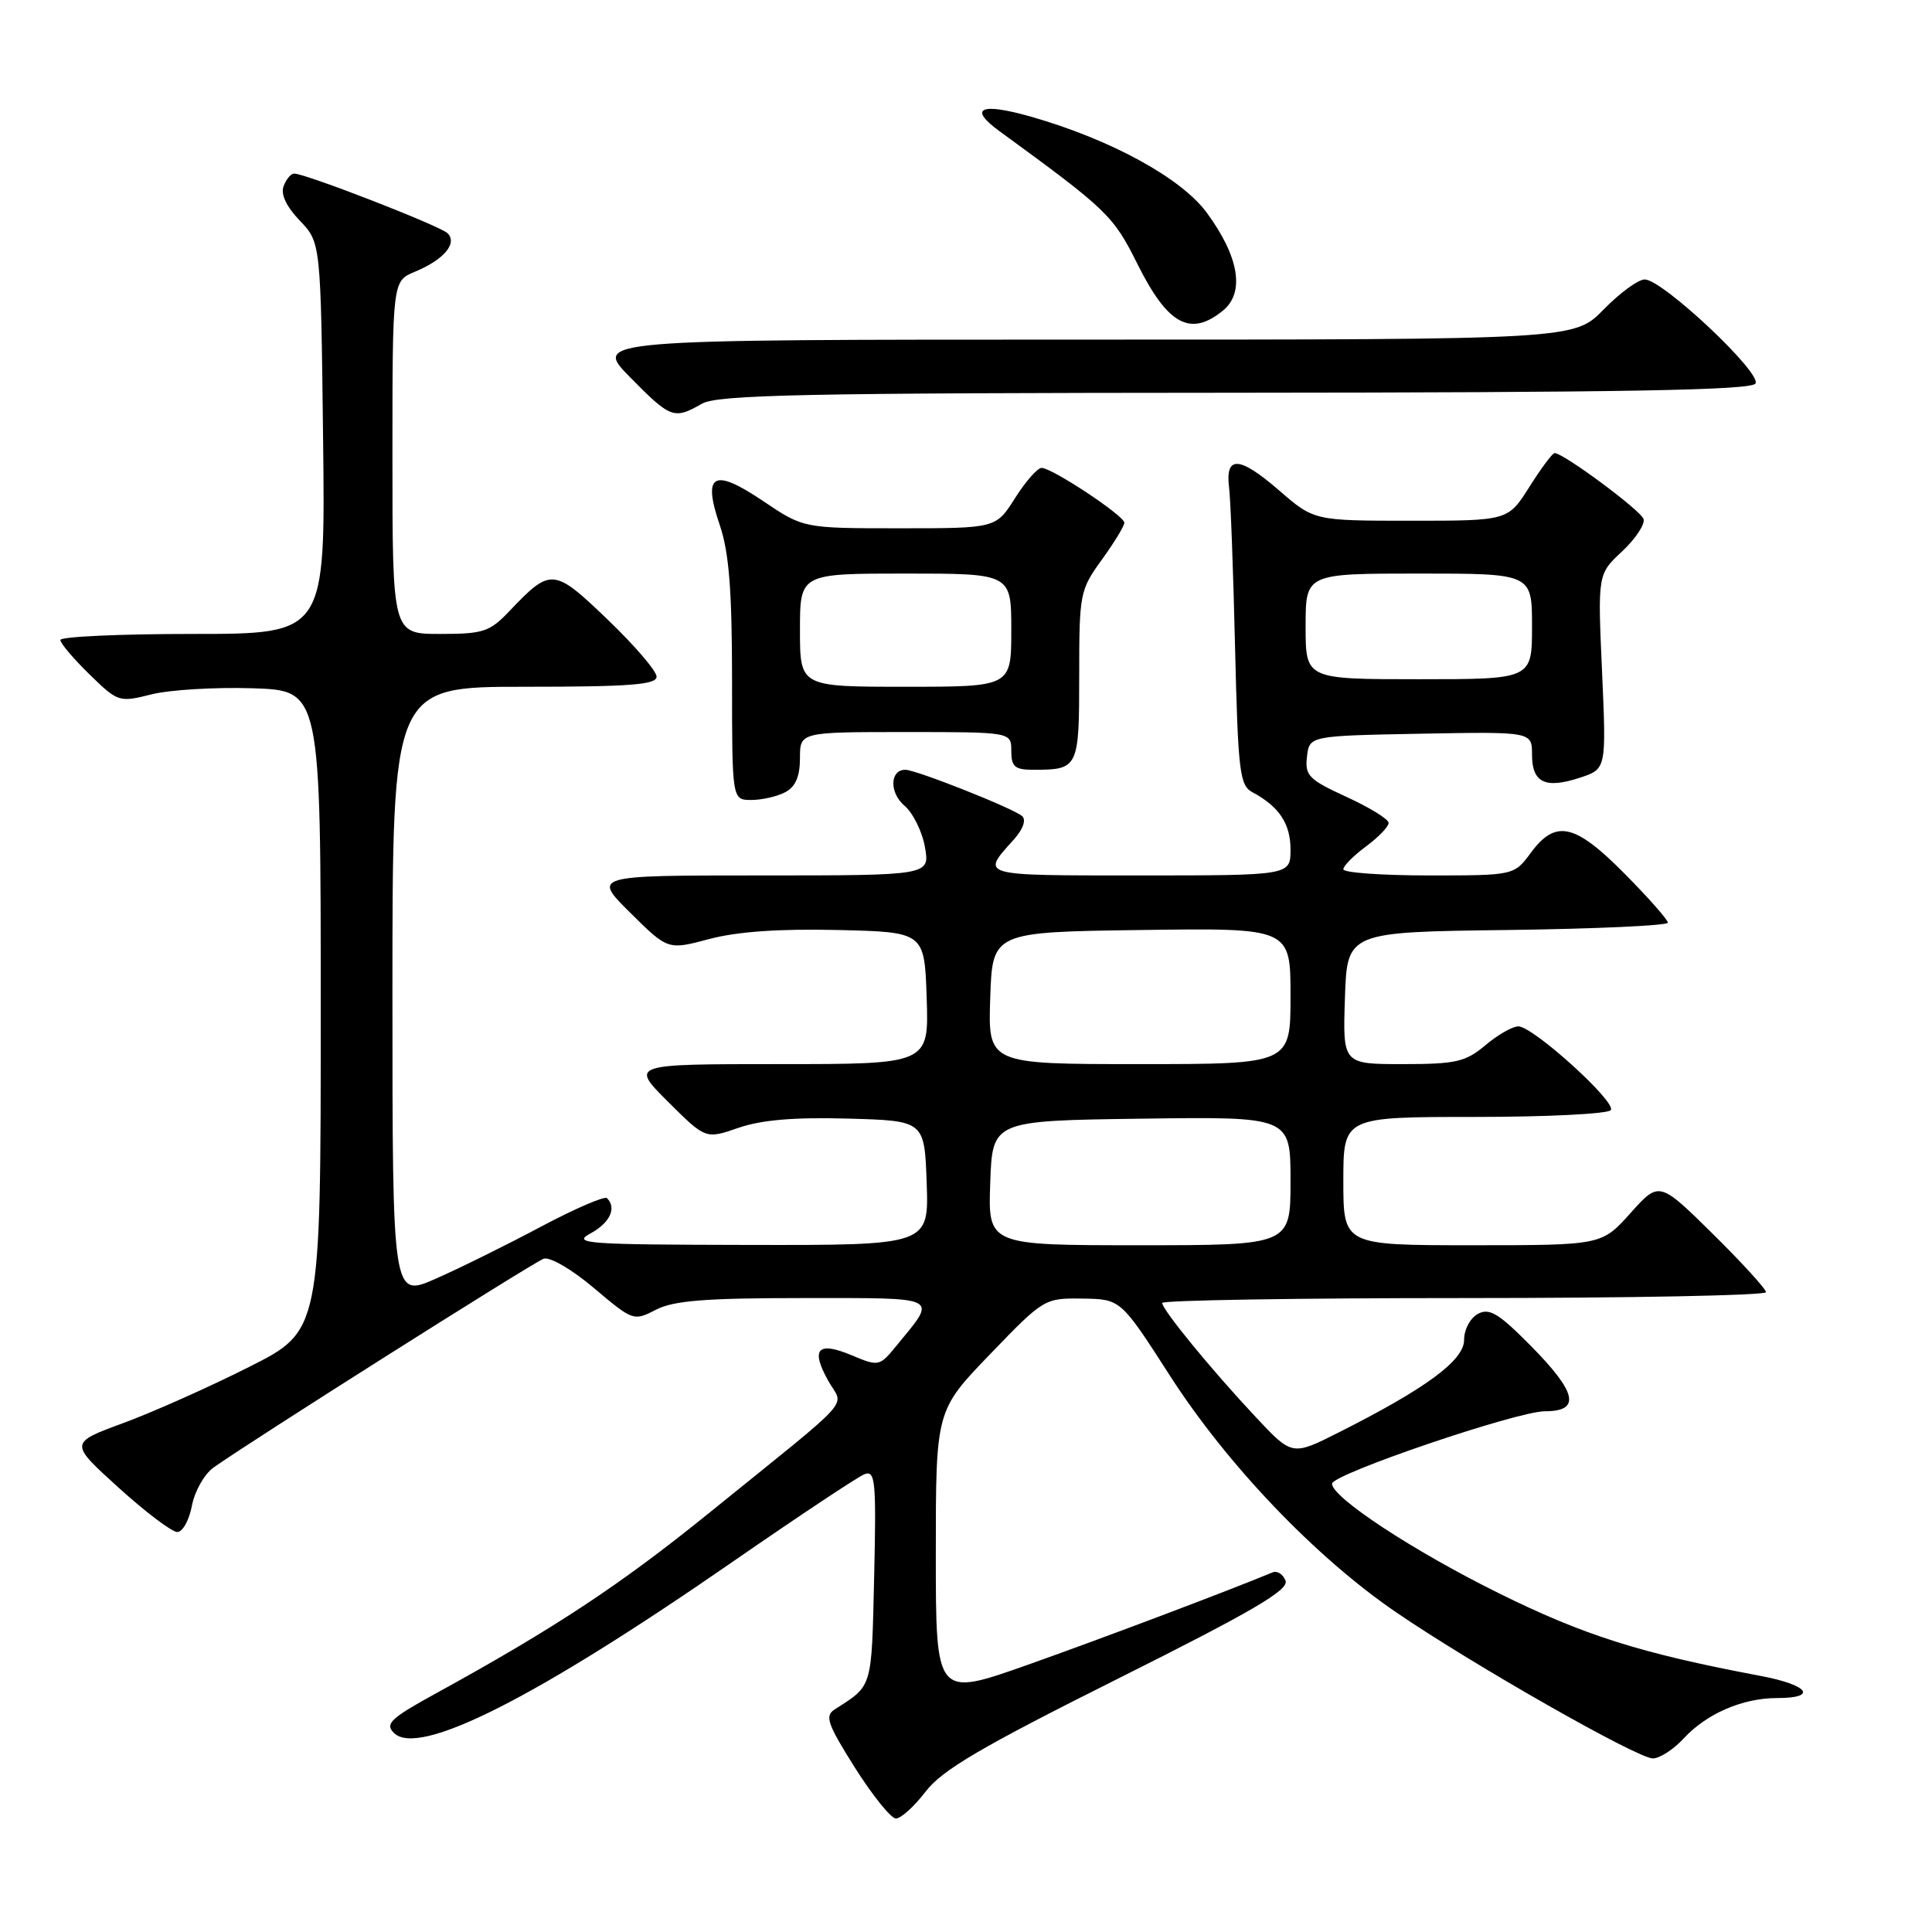 <?xml version="1.0" encoding="UTF-8" standalone="no"?>
<!DOCTYPE svg PUBLIC "-//W3C//DTD SVG 1.1//EN" "http://www.w3.org/Graphics/SVG/1.1/DTD/svg11.dtd" >
<svg xmlns="http://www.w3.org/2000/svg" xmlns:xlink="http://www.w3.org/1999/xlink" version="1.1" viewBox="0 0 256 256">
 <g >
 <path fill="currentColor"
d=" M 122.64 237.41 C 124.82 234.54 129.95 231.53 148.16 222.42 C 165.99 213.50 170.81 210.68 170.34 209.45 C 170.01 208.59 169.24 208.09 168.62 208.35 C 162.59 210.85 146.15 217.06 136.25 220.57 C 124.00 224.91 124.00 224.91 124.00 205.91 C 124.00 186.90 124.00 186.90 131.18 179.45 C 138.30 172.06 138.40 172.00 143.43 172.07 C 148.50 172.14 148.50 172.14 155.00 182.25 C 162.60 194.09 174.32 206.35 185.00 213.64 C 195.16 220.59 216.97 233.00 219.01 233.00 C 219.91 233.00 221.74 231.82 223.08 230.37 C 226.12 227.07 230.90 225.00 235.47 225.00 C 240.95 225.00 239.64 223.26 233.25 222.06 C 217.34 219.06 209.88 216.70 198.50 211.06 C 187.21 205.47 176.50 198.42 176.50 196.60 C 176.50 195.34 201.01 187.00 204.71 187.00 C 209.50 187.00 208.97 184.54 202.84 178.33 C 198.59 174.03 197.35 173.28 195.84 174.09 C 194.81 174.64 194.00 176.17 194.00 177.55 C 194.00 180.26 188.95 183.98 177.36 189.82 C 171.21 192.92 171.21 192.92 166.34 187.71 C 160.48 181.46 154.00 173.54 154.00 172.65 C 154.00 172.29 172.00 172.00 194.00 172.00 C 216.00 172.00 234.00 171.65 234.00 171.22 C 234.00 170.80 230.82 167.31 226.93 163.47 C 219.85 156.50 219.85 156.50 216.04 160.75 C 212.23 165.00 212.23 165.00 195.11 165.00 C 178.00 165.00 178.00 165.00 178.00 156.50 C 178.00 148.00 178.00 148.00 195.44 148.00 C 205.03 148.00 213.14 147.59 213.45 147.09 C 214.14 145.96 203.14 136.00 201.19 136.00 C 200.42 136.00 198.45 137.12 196.82 138.50 C 194.19 140.71 192.92 141.00 185.88 141.00 C 177.92 141.00 177.92 141.00 178.21 132.25 C 178.50 123.50 178.50 123.50 199.75 123.23 C 211.44 123.08 221.00 122.64 221.00 122.26 C 221.00 121.87 218.43 118.96 215.28 115.78 C 208.68 109.11 206.14 108.54 202.84 113.00 C 200.62 116.00 200.62 116.00 189.31 116.00 C 183.09 116.00 178.00 115.63 178.00 115.19 C 178.00 114.74 179.35 113.38 181.00 112.16 C 182.65 110.94 184.00 109.54 184.00 109.04 C 184.00 108.55 181.49 107.00 178.43 105.60 C 173.42 103.30 172.89 102.77 173.18 100.27 C 173.50 97.50 173.50 97.50 188.25 97.22 C 203.00 96.95 203.00 96.95 203.00 100.00 C 203.00 103.73 204.76 104.56 209.38 103.04 C 212.85 101.89 212.85 101.89 212.28 88.99 C 211.70 76.08 211.70 76.08 214.94 73.06 C 216.72 71.39 218.00 69.46 217.78 68.77 C 217.42 67.64 207.26 60.10 206.00 60.03 C 205.72 60.02 204.22 62.03 202.66 64.50 C 199.82 69.00 199.82 69.00 186.97 69.00 C 174.12 69.00 174.12 69.00 169.45 64.95 C 164.21 60.42 162.33 60.32 162.86 64.60 C 163.06 66.19 163.42 75.71 163.65 85.74 C 164.05 102.31 164.26 104.07 165.96 104.98 C 169.49 106.87 171.00 109.14 171.00 112.57 C 171.00 116.00 171.00 116.00 150.94 116.00 C 129.56 116.00 129.95 116.11 134.34 111.24 C 135.56 109.88 136.00 108.64 135.44 108.14 C 134.30 107.12 121.39 102.00 119.96 102.00 C 117.90 102.00 117.83 105.04 119.84 106.75 C 120.97 107.71 122.20 110.19 122.56 112.25 C 123.22 116.00 123.22 116.00 100.87 116.00 C 78.52 116.00 78.52 116.00 83.51 120.94 C 88.50 125.89 88.50 125.89 94.00 124.42 C 97.69 123.44 103.29 123.05 111.00 123.23 C 122.50 123.50 122.50 123.50 122.79 132.25 C 123.08 141.00 123.08 141.00 103.30 141.00 C 83.52 141.00 83.52 141.00 88.51 145.98 C 93.50 150.95 93.50 150.95 97.86 149.44 C 100.91 148.39 105.27 148.02 112.36 148.22 C 122.50 148.50 122.50 148.50 122.79 156.75 C 123.08 165.00 123.08 165.00 99.29 164.96 C 77.63 164.92 75.75 164.79 78.25 163.43 C 80.82 162.03 81.74 160.07 80.43 158.76 C 80.12 158.45 76.18 160.15 71.68 162.54 C 67.18 164.94 60.91 168.04 57.75 169.43 C 52.00 171.97 52.00 171.97 52.00 131.49 C 52.00 91.00 52.00 91.00 69.50 91.00 C 83.47 91.00 87.00 90.73 87.00 89.66 C 87.00 88.92 84.09 85.52 80.53 82.11 C 73.38 75.24 72.99 75.21 67.56 80.91 C 64.89 83.73 64.07 84.00 58.31 84.00 C 52.00 84.00 52.00 84.00 52.00 60.62 C 52.00 37.24 52.00 37.24 54.97 36.01 C 58.79 34.43 60.65 32.25 59.31 30.91 C 58.34 29.94 40.50 23.00 38.97 23.00 C 38.55 23.00 37.93 23.75 37.58 24.66 C 37.17 25.73 37.93 27.36 39.72 29.23 C 42.50 32.13 42.50 32.13 42.81 58.06 C 43.12 84.00 43.12 84.00 25.56 84.00 C 15.90 84.00 8.00 84.36 8.00 84.80 C 8.00 85.24 9.73 87.28 11.85 89.35 C 15.63 93.04 15.77 93.09 20.10 92.00 C 22.52 91.40 28.55 91.04 33.50 91.20 C 42.50 91.50 42.50 91.50 42.50 133.92 C 42.50 176.35 42.50 176.35 33.00 181.13 C 27.77 183.77 20.28 187.11 16.34 188.56 C 9.18 191.20 9.18 191.20 15.69 197.10 C 19.27 200.35 22.78 203.00 23.49 203.00 C 24.20 203.00 25.07 201.43 25.43 199.51 C 25.79 197.60 27.08 195.32 28.29 194.46 C 33.08 191.04 70.65 167.28 72.03 166.79 C 72.86 166.50 75.76 168.19 78.71 170.68 C 83.85 175.03 83.97 175.07 86.91 173.55 C 89.26 172.33 93.48 172.00 106.49 172.00 C 124.85 172.00 124.23 171.68 118.80 178.30 C 116.53 181.07 116.45 181.09 112.80 179.56 C 108.34 177.70 107.39 178.75 109.75 182.97 C 111.79 186.63 113.75 184.46 93.89 200.53 C 82.18 210.01 73.46 215.77 57.64 224.45 C 51.75 227.69 50.99 228.41 52.19 229.62 C 55.45 232.88 70.97 225.03 97.23 206.84 C 105.88 200.86 113.67 195.68 114.55 195.34 C 115.99 194.79 116.12 196.24 115.83 208.95 C 115.48 223.86 115.66 223.27 110.61 226.50 C 109.26 227.36 109.62 228.41 113.27 234.21 C 115.60 237.89 118.04 240.93 118.70 240.96 C 119.36 240.98 121.13 239.38 122.64 237.41 Z  M 104.07 104.96 C 105.41 104.25 106.00 102.87 106.00 100.46 C 106.00 97.00 106.00 97.00 120.00 97.00 C 134.00 97.00 134.00 97.00 134.00 99.50 C 134.00 101.60 134.47 102.00 136.92 102.00 C 142.90 102.00 143.00 101.79 143.00 89.54 C 143.00 78.64 143.09 78.18 146.00 74.16 C 147.65 71.88 148.99 69.68 148.98 69.26 C 148.96 68.33 139.41 62.00 138.02 62.00 C 137.47 62.00 135.89 63.80 134.50 66.00 C 131.97 70.00 131.97 70.00 119.22 70.00 C 106.47 70.00 106.47 70.00 101.13 66.40 C 94.52 61.95 93.05 62.76 95.38 69.60 C 96.60 73.20 97.00 78.21 97.00 90.18 C 97.00 106.00 97.00 106.00 99.57 106.00 C 100.98 106.00 103.00 105.53 104.07 104.96 Z  M 93.00 53.50 C 95.10 52.30 106.46 52.07 163.69 52.04 C 215.03 52.01 232.06 51.71 232.61 50.82 C 233.47 49.43 220.33 37.07 217.95 37.03 C 217.10 37.01 214.65 38.80 212.50 41.00 C 208.59 45.00 208.59 45.00 143.58 45.00 C 78.58 45.00 78.58 45.00 83.50 50.00 C 88.87 55.45 89.31 55.61 93.00 53.50 Z  M 162.03 41.17 C 164.98 38.79 164.20 34.02 159.90 28.18 C 156.52 23.59 147.24 18.51 136.68 15.48 C 129.94 13.55 128.23 14.31 132.42 17.37 C 146.75 27.82 147.51 28.55 150.72 34.99 C 154.73 43.03 157.72 44.67 162.03 41.17 Z  M 131.21 156.75 C 131.50 148.50 131.50 148.50 151.25 148.23 C 171.00 147.96 171.00 147.96 171.00 156.48 C 171.00 165.00 171.00 165.00 150.96 165.00 C 130.92 165.00 130.92 165.00 131.21 156.75 Z  M 131.21 132.25 C 131.50 123.50 131.50 123.50 151.25 123.23 C 171.00 122.96 171.00 122.96 171.00 131.98 C 171.00 141.00 171.00 141.00 150.96 141.00 C 130.92 141.00 130.92 141.00 131.21 132.25 Z  M 173.00 83.00 C 173.00 76.00 173.00 76.00 188.00 76.00 C 203.00 76.00 203.00 76.00 203.00 83.00 C 203.00 90.00 203.00 90.00 188.00 90.00 C 173.00 90.00 173.00 90.00 173.00 83.00 Z  M 106.00 83.50 C 106.00 76.00 106.00 76.00 120.00 76.00 C 134.00 76.00 134.00 76.00 134.00 83.50 C 134.00 91.00 134.00 91.00 120.00 91.00 C 106.00 91.00 106.00 91.00 106.00 83.50 Z "/>
</g>
</svg>